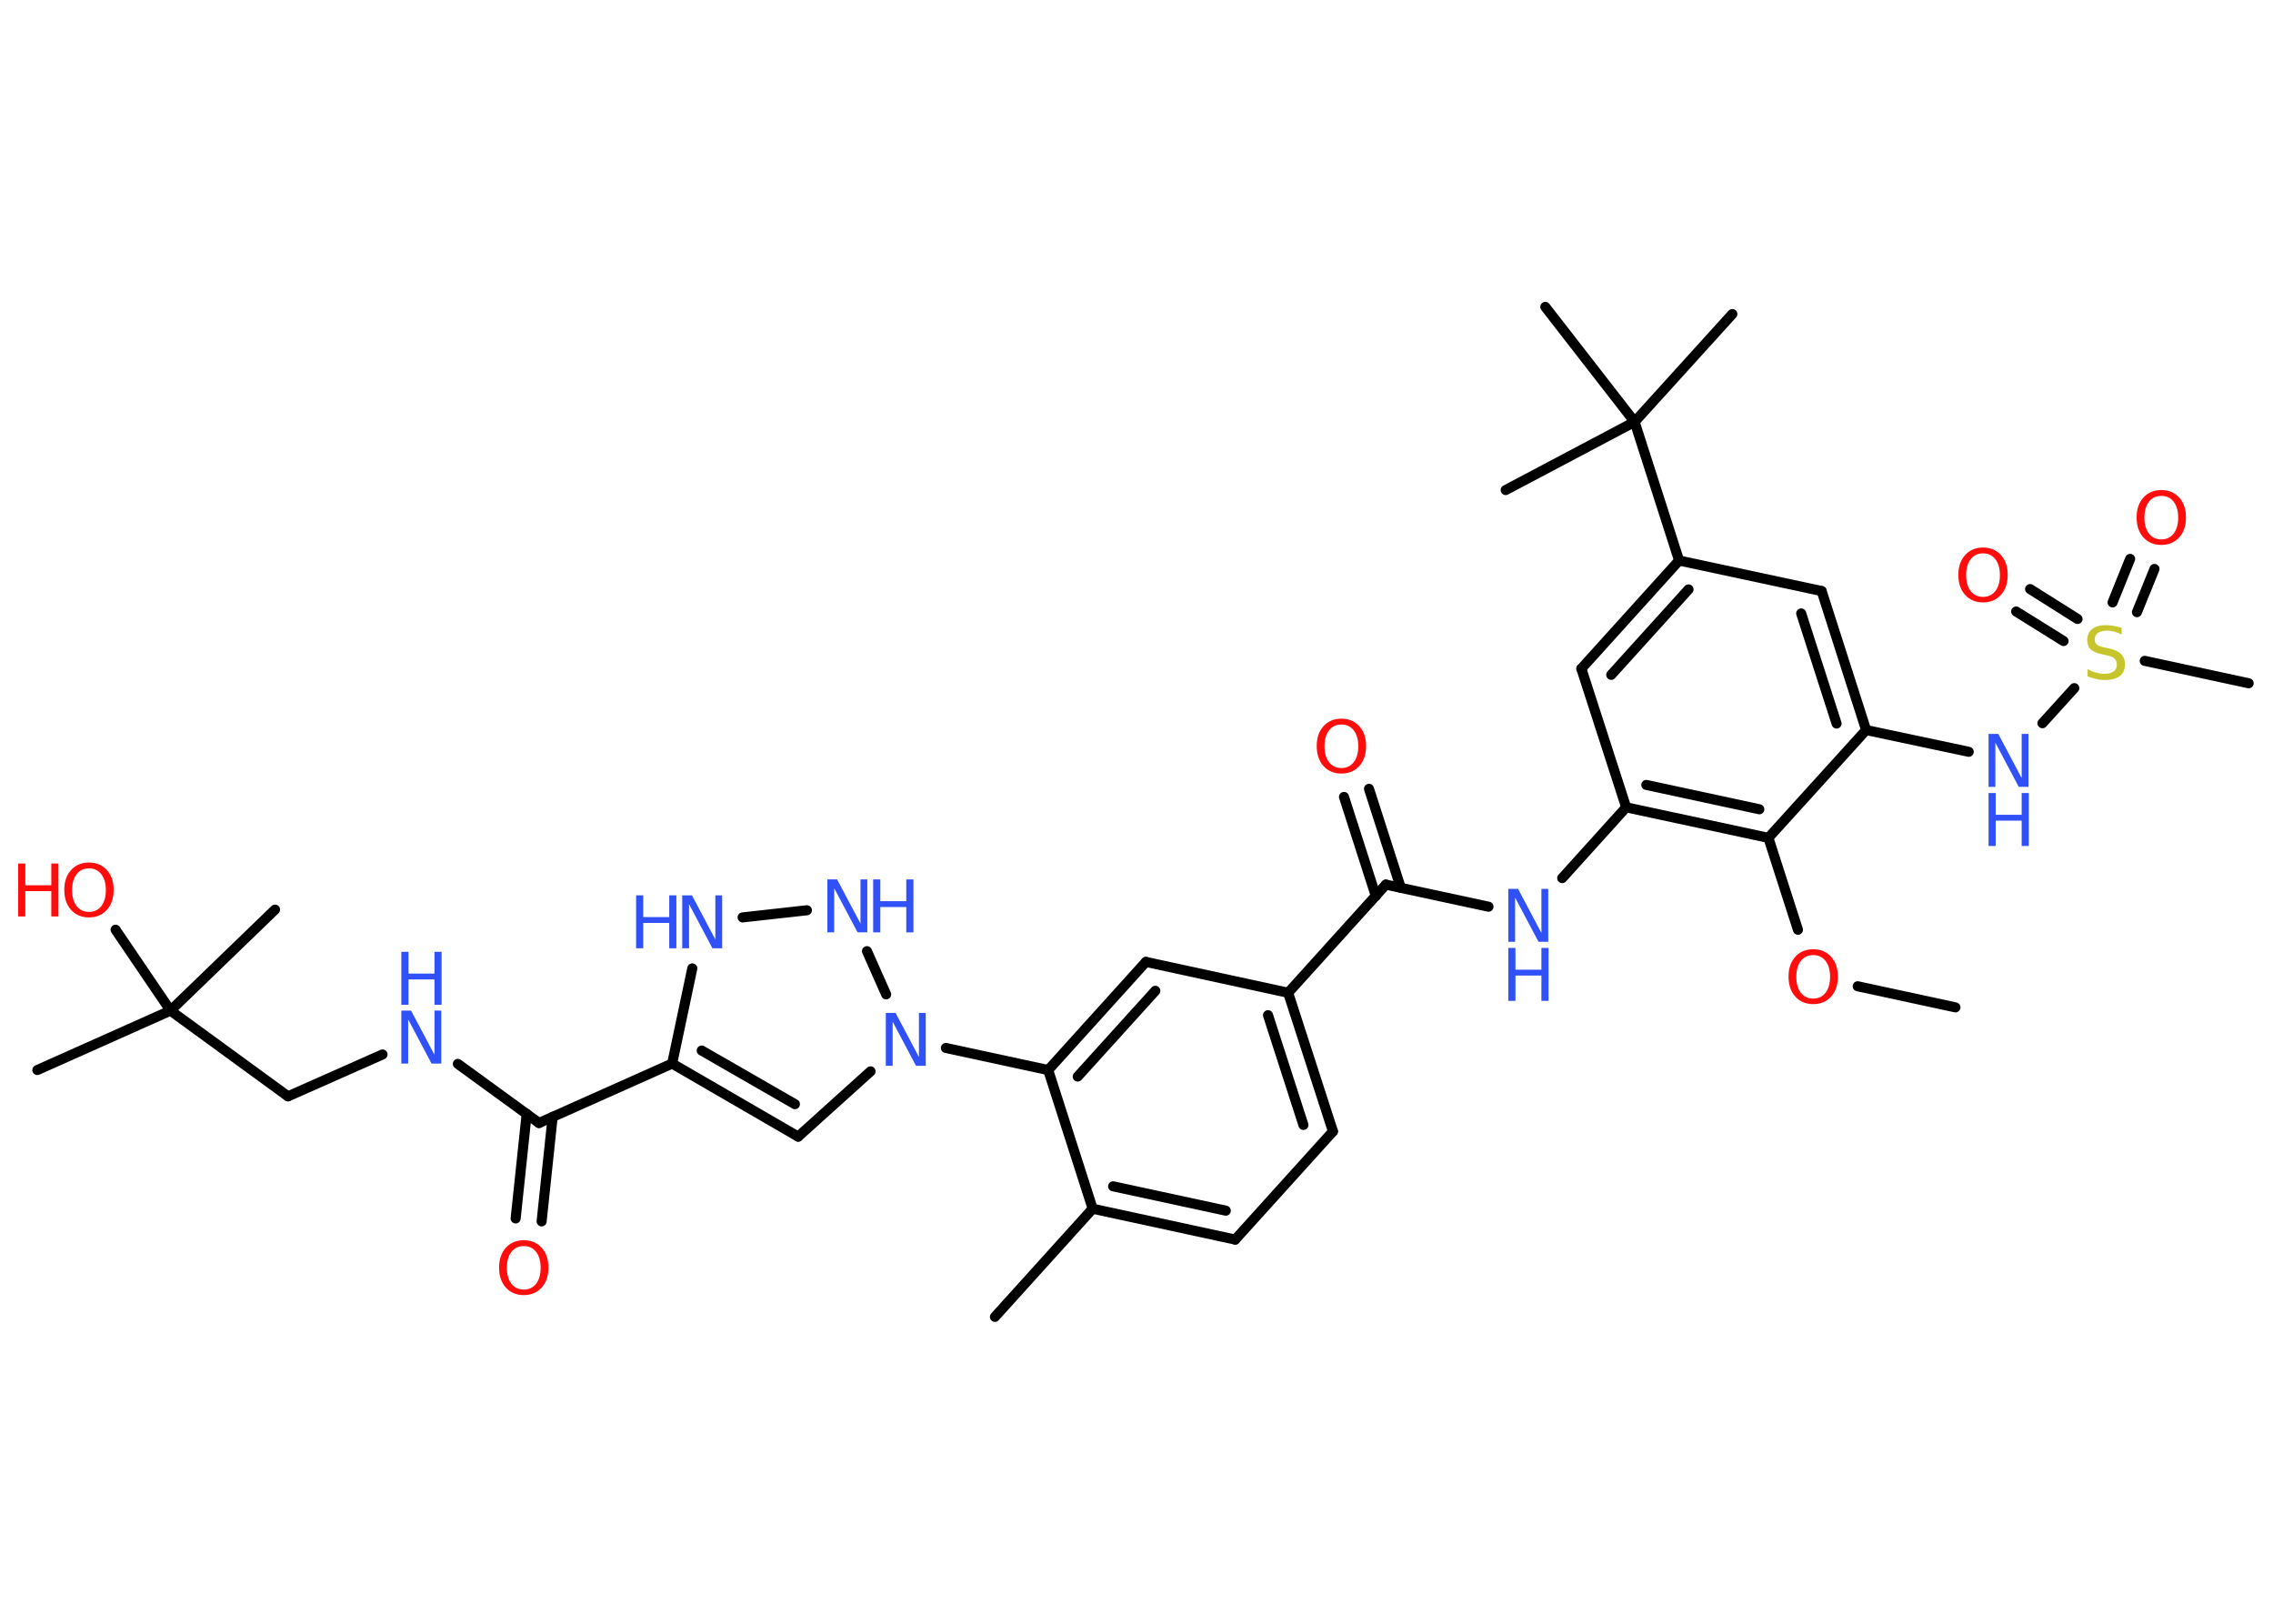 <?xml version='1.0' encoding='UTF-8'?>
<!DOCTYPE svg PUBLIC "-//W3C//DTD SVG 1.1//EN" "http://www.w3.org/Graphics/SVG/1.1/DTD/svg11.dtd">
<svg version='1.2' xmlns='http://www.w3.org/2000/svg' xmlns:xlink='http://www.w3.org/1999/xlink' width='70.0mm' height='50.0mm' viewBox='0 0 70.0 50.0'>
  <desc>Generated by the Chemistry Development Kit (http://github.com/cdk)</desc>
  <g stroke-linecap='round' stroke-linejoin='round' stroke='#000000' stroke-width='.31' fill='#3050F8'>
    <rect x='.0' y='.0' width='70.0' height='50.0' fill='#FFFFFF' stroke='none'/>
    <g id='mol1' class='mol'>
      <line id='mol1bnd1' class='bond' x1='60.22' y1='31.02' x2='57.21' y2='30.37'/>
      <line id='mol1bnd2' class='bond' x1='55.37' y1='28.63' x2='54.46' y2='25.8'/>
      <g id='mol1bnd3' class='bond'>
        <line x1='50.08' y1='24.86' x2='54.46' y2='25.8'/>
        <line x1='50.7' y1='24.17' x2='54.18' y2='24.92'/>
      </g>
      <line id='mol1bnd4' class='bond' x1='50.08' y1='24.86' x2='48.11' y2='27.04'/>
      <line id='mol1bnd5' class='bond' x1='45.84' y1='27.92' x2='42.68' y2='27.24'/>
      <g id='mol1bnd6' class='bond'>
        <line x1='42.37' y1='27.59' x2='41.39' y2='24.54'/>
        <line x1='43.14' y1='27.34' x2='42.16' y2='24.29'/>
      </g>
      <line id='mol1bnd7' class='bond' x1='42.68' y1='27.24' x2='39.67' y2='30.57'/>
      <g id='mol1bnd8' class='bond'>
        <line x1='41.05' y1='34.84' x2='39.67' y2='30.57'/>
        <line x1='40.14' y1='34.64' x2='39.05' y2='31.26'/>
      </g>
      <line id='mol1bnd9' class='bond' x1='41.05' y1='34.84' x2='38.04' y2='38.17'/>
      <g id='mol1bnd10' class='bond'>
        <line x1='33.65' y1='37.22' x2='38.04' y2='38.17'/>
        <line x1='34.28' y1='36.53' x2='37.75' y2='37.28'/>
      </g>
      <line id='mol1bnd11' class='bond' x1='33.65' y1='37.22' x2='30.64' y2='40.55'/>
      <line id='mol1bnd12' class='bond' x1='33.65' y1='37.22' x2='32.28' y2='32.95'/>
      <line id='mol1bnd13' class='bond' x1='32.28' y1='32.95' x2='29.13' y2='32.27'/>
      <line id='mol1bnd14' class='bond' x1='26.81' y1='32.99' x2='24.58' y2='35.0'/>
      <g id='mol1bnd15' class='bond'>
        <line x1='20.7' y1='32.75' x2='24.58' y2='35.0'/>
        <line x1='21.61' y1='32.35' x2='24.48' y2='34.0'/>
      </g>
      <line id='mol1bnd16' class='bond' x1='20.7' y1='32.75' x2='16.6' y2='34.58'/>
      <g id='mol1bnd17' class='bond'>
        <line x1='17.02' y1='34.39' x2='16.68' y2='37.61'/>
        <line x1='16.22' y1='34.3' x2='15.88' y2='37.52'/>
      </g>
      <line id='mol1bnd18' class='bond' x1='16.6' y1='34.58' x2='14.1' y2='32.76'/>
      <line id='mol1bnd19' class='bond' x1='11.78' y1='32.47' x2='8.87' y2='33.76'/>
      <line id='mol1bnd20' class='bond' x1='8.87' y1='33.76' x2='5.25' y2='31.12'/>
      <line id='mol1bnd21' class='bond' x1='5.25' y1='31.12' x2='1.15' y2='32.95'/>
      <line id='mol1bnd22' class='bond' x1='5.25' y1='31.12' x2='8.47' y2='28.01'/>
      <line id='mol1bnd23' class='bond' x1='5.25' y1='31.12' x2='3.56' y2='28.63'/>
      <line id='mol1bnd24' class='bond' x1='20.7' y1='32.75' x2='21.32' y2='29.82'/>
      <line id='mol1bnd25' class='bond' x1='22.87' y1='28.25' x2='24.85' y2='28.03'/>
      <line id='mol1bnd26' class='bond' x1='27.29' y1='30.62' x2='26.7' y2='29.29'/>
      <g id='mol1bnd27' class='bond'>
        <line x1='35.29' y1='29.62' x2='32.28' y2='32.95'/>
        <line x1='35.58' y1='30.51' x2='33.19' y2='33.15'/>
      </g>
      <line id='mol1bnd28' class='bond' x1='39.67' y1='30.57' x2='35.29' y2='29.62'/>
      <line id='mol1bnd29' class='bond' x1='50.08' y1='24.86' x2='48.7' y2='20.59'/>
      <g id='mol1bnd30' class='bond'>
        <line x1='51.71' y1='17.26' x2='48.7' y2='20.59'/>
        <line x1='52.0' y1='18.15' x2='49.62' y2='20.78'/>
      </g>
      <line id='mol1bnd31' class='bond' x1='51.71' y1='17.26' x2='50.34' y2='12.99'/>
      <line id='mol1bnd32' class='bond' x1='50.34' y1='12.99' x2='53.35' y2='9.67'/>
      <line id='mol1bnd33' class='bond' x1='50.34' y1='12.99' x2='47.59' y2='9.45'/>
      <line id='mol1bnd34' class='bond' x1='50.34' y1='12.99' x2='46.37' y2='15.09'/>
      <line id='mol1bnd35' class='bond' x1='51.71' y1='17.26' x2='56.1' y2='18.2'/>
      <g id='mol1bnd36' class='bond'>
        <line x1='57.47' y1='22.48' x2='56.1' y2='18.2'/>
        <line x1='56.56' y1='22.28' x2='55.47' y2='18.89'/>
      </g>
      <line id='mol1bnd37' class='bond' x1='54.46' y1='25.8' x2='57.47' y2='22.48'/>
      <line id='mol1bnd38' class='bond' x1='57.47' y1='22.48' x2='60.63' y2='23.15'/>
      <line id='mol1bnd39' class='bond' x1='62.9' y1='22.27' x2='63.88' y2='21.19'/>
      <line id='mol1bnd40' class='bond' x1='66.05' y1='20.35' x2='69.25' y2='21.04'/>
      <g id='mol1bnd41' class='bond'>
        <line x1='65.06' y1='18.55' x2='65.6' y2='17.21'/>
        <line x1='65.81' y1='18.85' x2='66.35' y2='17.52'/>
      </g>
      <g id='mol1bnd42' class='bond'>
        <line x1='63.55' y1='19.74' x2='62.09' y2='18.83'/>
        <line x1='63.98' y1='19.06' x2='62.52' y2='18.14'/>
      </g>
      <path id='mol1atm2' class='atom' d='M55.84 29.41q-.24 .0 -.38 .18q-.14 .18 -.14 .49q.0 .31 .14 .49q.14 .18 .38 .18q.24 .0 .38 -.18q.14 -.18 .14 -.49q.0 -.31 -.14 -.49q-.14 -.18 -.38 -.18zM55.84 29.23q.34 .0 .55 .23q.21 .23 .21 .61q.0 .39 -.21 .62q-.21 .23 -.55 .23q-.34 .0 -.55 -.23q-.21 -.23 -.21 -.62q.0 -.38 .21 -.61q.21 -.23 .55 -.23z' stroke='none' fill='#FF0D0D'/>
      <g id='mol1atm5' class='atom'>
        <path d='M46.45 27.37h.3l.72 1.36v-1.36h.21v1.63h-.3l-.72 -1.36v1.36h-.21v-1.63z' stroke='none'/>
        <path d='M46.45 29.19h.22v.67h.8v-.67h.22v1.63h-.22v-.78h-.8v.78h-.22v-1.63z' stroke='none'/>
      </g>
      <path id='mol1atm7' class='atom' d='M41.31 22.31q-.24 .0 -.38 .18q-.14 .18 -.14 .49q.0 .31 .14 .49q.14 .18 .38 .18q.24 .0 .38 -.18q.14 -.18 .14 -.49q.0 -.31 -.14 -.49q-.14 -.18 -.38 -.18zM41.31 22.13q.34 .0 .55 .23q.21 .23 .21 .61q.0 .39 -.21 .62q-.21 .23 -.55 .23q-.34 .0 -.55 -.23q-.21 -.23 -.21 -.62q.0 -.38 .21 -.61q.21 -.23 .55 -.23z' stroke='none' fill='#FF0D0D'/>
      <path id='mol1atm14' class='atom' d='M27.28 31.19h.3l.72 1.36v-1.36h.21v1.63h-.3l-.72 -1.36v1.36h-.21v-1.63z' stroke='none'/>
      <path id='mol1atm18' class='atom' d='M16.13 38.37q-.24 .0 -.38 .18q-.14 .18 -.14 .49q.0 .31 .14 .49q.14 .18 .38 .18q.24 .0 .38 -.18q.14 -.18 .14 -.49q.0 -.31 -.14 -.49q-.14 -.18 -.38 -.18zM16.13 38.19q.34 .0 .55 .23q.21 .23 .21 .61q.0 .39 -.21 .62q-.21 .23 -.55 .23q-.34 .0 -.55 -.23q-.21 -.23 -.21 -.62q.0 -.38 .21 -.61q.21 -.23 .55 -.23z' stroke='none' fill='#FF0D0D'/>
      <g id='mol1atm19' class='atom'>
        <path d='M12.36 31.12h.3l.72 1.36v-1.36h.21v1.63h-.3l-.72 -1.36v1.36h-.21v-1.63z' stroke='none'/>
        <path d='M12.36 29.31h.22v.67h.8v-.67h.22v1.63h-.22v-.78h-.8v.78h-.22v-1.63z' stroke='none'/>
      </g>
      <g id='mol1atm24' class='atom'>
        <path d='M2.74 26.74q-.24 .0 -.38 .18q-.14 .18 -.14 .49q.0 .31 .14 .49q.14 .18 .38 .18q.24 .0 .38 -.18q.14 -.18 .14 -.49q.0 -.31 -.14 -.49q-.14 -.18 -.38 -.18zM2.74 26.56q.34 .0 .55 .23q.21 .23 .21 .61q.0 .39 -.21 .62q-.21 .23 -.55 .23q-.34 .0 -.55 -.23q-.21 -.23 -.21 -.62q.0 -.38 .21 -.61q.21 -.23 .55 -.23z' stroke='none' fill='#FF0D0D'/>
        <path d='M.56 26.59h.22v.67h.8v-.67h.22v1.63h-.22v-.78h-.8v.78h-.22v-1.63z' stroke='none' fill='#FF0D0D'/>
      </g>
      <g id='mol1atm25' class='atom'>
        <path d='M21.01 27.57h.3l.72 1.36v-1.36h.21v1.63h-.3l-.72 -1.36v1.36h-.21v-1.63z' stroke='none'/>
        <path d='M19.59 27.57h.22v.67h.8v-.67h.22v1.63h-.22v-.78h-.8v.78h-.22v-1.63z' stroke='none'/>
      </g>
      <g id='mol1atm26' class='atom'>
        <path d='M25.48 27.08h.3l.72 1.36v-1.36h.21v1.63h-.3l-.72 -1.36v1.36h-.21v-1.63z' stroke='none'/>
        <path d='M26.89 27.08h.22v.67h.8v-.67h.22v1.63h-.22v-.78h-.8v.78h-.22v-1.63z' stroke='none'/>
      </g>
      <g id='mol1atm36' class='atom'>
        <path d='M61.24 22.6h.3l.72 1.36v-1.36h.21v1.63h-.3l-.72 -1.36v1.36h-.21v-1.63z' stroke='none'/>
        <path d='M61.24 24.42h.22v.67h.8v-.67h.22v1.63h-.22v-.78h-.8v.78h-.22v-1.63z' stroke='none'/>
      </g>
      <path id='mol1atm37' class='atom' d='M65.34 19.33v.21q-.12 -.06 -.23 -.09q-.11 -.03 -.22 -.03q-.18 .0 -.28 .07q-.1 .07 -.1 .2q.0 .11 .07 .16q.07 .06 .25 .09l.13 .03q.24 .05 .36 .17q.12 .12 .12 .32q.0 .24 -.16 .36q-.16 .12 -.47 .12q-.12 .0 -.25 -.03q-.13 -.03 -.27 -.08v-.23q.13 .08 .26 .11q.13 .04 .25 .04q.19 .0 .29 -.07q.1 -.07 .1 -.21q.0 -.12 -.07 -.19q-.07 -.07 -.24 -.1l-.13 -.03q-.25 -.05 -.36 -.15q-.11 -.1 -.11 -.29q.0 -.22 .15 -.34q.15 -.12 .42 -.12q.11 .0 .23 .02q.12 .02 .24 .06z' stroke='none' fill='#C6C62C'/>
      <path id='mol1atm39' class='atom' d='M66.56 15.27q-.24 .0 -.38 .18q-.14 .18 -.14 .49q.0 .31 .14 .49q.14 .18 .38 .18q.24 .0 .38 -.18q.14 -.18 .14 -.49q.0 -.31 -.14 -.49q-.14 -.18 -.38 -.18zM66.56 15.09q.34 .0 .55 .23q.21 .23 .21 .61q.0 .39 -.21 .62q-.21 .23 -.55 .23q-.34 .0 -.55 -.23q-.21 -.23 -.21 -.62q.0 -.38 .21 -.61q.21 -.23 .55 -.23z' stroke='none' fill='#FF0D0D'/>
      <path id='mol1atm40' class='atom' d='M61.07 17.04q-.24 .0 -.38 .18q-.14 .18 -.14 .49q.0 .31 .14 .49q.14 .18 .38 .18q.24 .0 .38 -.18q.14 -.18 .14 -.49q.0 -.31 -.14 -.49q-.14 -.18 -.38 -.18zM61.07 16.86q.34 .0 .55 .23q.21 .23 .21 .61q.0 .39 -.21 .62q-.21 .23 -.55 .23q-.34 .0 -.55 -.23q-.21 -.23 -.21 -.62q.0 -.38 .21 -.61q.21 -.23 .55 -.23z' stroke='none' fill='#FF0D0D'/>
    </g>
  </g>
</svg>

